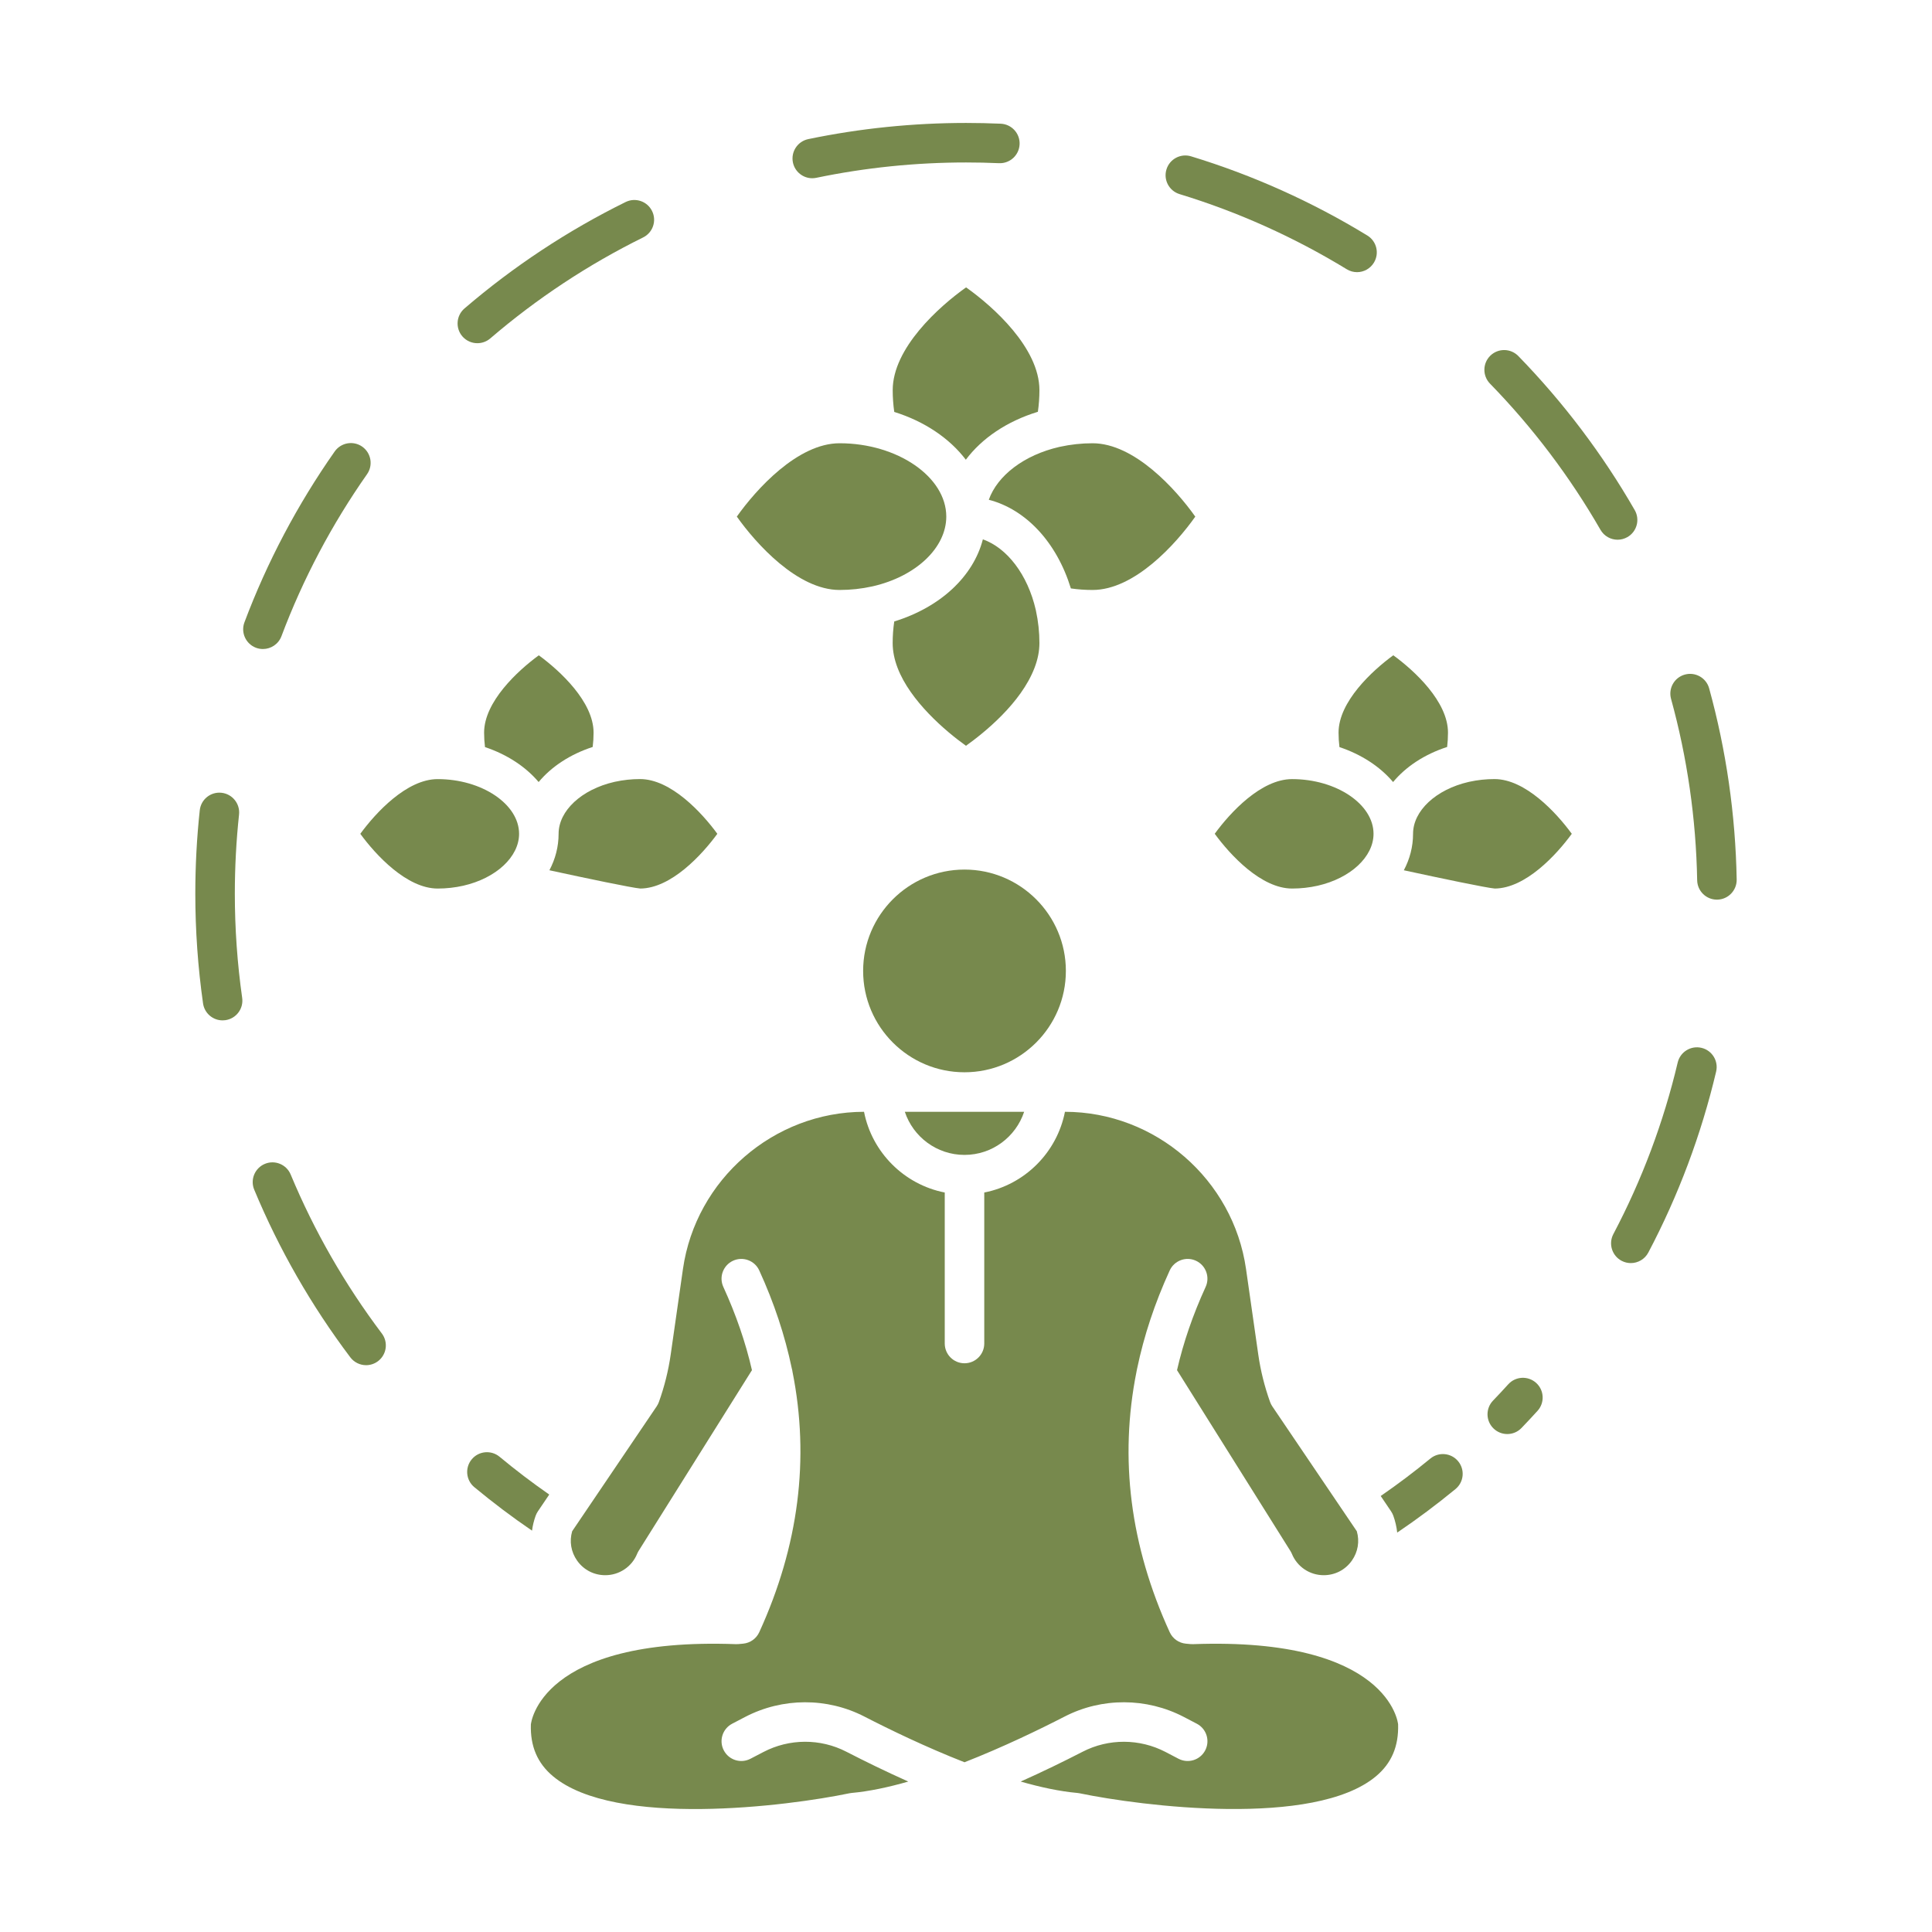 <svg enable-background="new 0 0 550 550" viewBox="0 0 550 550" xmlns="http://www.w3.org/2000/svg" width="300" height="300" version="1.1" xmlns:xlink="http://www.w3.org/1999/xlink" xmlns:svgjs="http://svgjs.dev/svgjs"><g width="100%" height="100%" transform="matrix(1,0,0,1,0,0)"><g id="_x36_64_-_Relaxation"><g><path d="m303.431 276.397c0-15.91-12.947-28.848-28.857-28.848-15.919 0-28.857 12.938-28.857 28.848 0 15.919 12.938 28.857 28.857 28.857 15.909.001 28.857-12.937 28.857-28.857z" fill="#77894d" fill-opacity="1" data-original-color="#000000ff" stroke="none" stroke-opacity="1"/><path d="m274.573 328.778c7.903 0 14.616-5.147 16.979-12.272h-33.967c2.363 7.124 9.085 12.272 16.988 12.272z" fill="#77894d" fill-opacity="1" data-original-color="#000000ff" stroke="none" stroke-opacity="1"/><path d="m339.648 468.058c-.244.009-.488 0-.722-.019l-1.331-.122c-2.016-.188-3.769-1.434-4.603-3.263-11.25-24.592-14.401-49.446-9.45-74.178v-.028c.056-.281.112-.563.169-.834 0-.009.009-.019.009-.028 1.941-9.328 5.025-18.638 9.272-27.91 1.294-2.822 4.631-4.069 7.453-2.775s4.069 4.631 2.775 7.453c-3.638 7.95-6.347 15.835-8.147 23.701l32.261 51.452c.169.272.319.553.441.844.741 1.809 1.988 3.338 3.609 4.425 1.613 1.078 3.497 1.65 5.447 1.65 3.235 0 6.16-1.519 8.025-4.163 1.734-2.475 2.231-5.485 1.397-8.353l-24.057-35.551c-.262-.394-.478-.816-.638-1.256-1.566-4.369-2.7-8.916-3.356-13.501l-3.488-24.357c-3.647-25.482-25.801-44.721-51.546-44.739-2.269 11.569-11.401 20.71-22.97 22.979v42.986c0 3.103-2.522 5.625-5.625 5.625-3.113 0-5.625-2.522-5.625-5.625v-42.986c-11.569-2.269-20.71-11.41-22.979-22.979-25.735.028-47.889 19.257-51.546 44.739l-3.488 24.357c-.656 4.594-1.791 9.132-3.356 13.501-.159.441-.375.863-.638 1.256l-24.057 35.551c-.834 2.869-.338 5.878 1.397 8.353 1.866 2.644 4.791 4.163 8.025 4.163 1.95 0 3.835-.572 5.456-1.659 1.613-1.078 2.869-2.606 3.609-4.416.122-.291.263-.572.431-.844l32.261-51.452c-1.8-7.866-4.519-15.76-8.147-23.701-1.294-2.822-.047-6.16 2.775-7.453 2.831-1.294 6.169-.047 7.453 2.775 4.228 9.235 7.303 18.516 9.244 27.807v.019c.009.028.019.047.019.075.094.281.15.581.187.881v.009c4.95 24.742 1.8 49.586-9.45 74.187-.834 1.828-2.588 3.075-4.594 3.263l-1.341.122c-.234.019-.478.028-.713.019-55.962-2.044-58.352 22.642-58.371 22.895-.188 6.169 1.866 10.997 6.291 14.701 17.616 14.766 66.893 8.513 84.388 4.856.206-.047.422-.075.638-.094 4.988-.45 10.482-1.622 16.126-3.244-6.31-2.822-12.3-5.747-17.635-8.494-7.388-3.806-16.219-3.778-23.607.084l-3.694 1.922c-2.756 1.434-6.15.366-7.585-2.391-1.444-2.756-.366-6.15 2.381-7.585l3.694-1.931c10.632-5.531 23.326-5.578 33.958-.103 7.172 3.694 17.523 8.71 28.492 13.004 10.969-4.303 21.31-9.31 28.492-13.004 10.622-5.475 23.317-5.428 33.948.103l3.694 1.931c2.756 1.434 3.825 4.828 2.391 7.585-1.444 2.756-4.838 3.825-7.594 2.391l-3.694-1.931c-7.388-3.844-16.21-3.881-23.598-.075-5.335 2.747-11.335 5.672-17.644 8.494 5.644 1.622 11.138 2.794 16.126 3.244.216.019.431.047.638.094 17.513 3.647 66.8 9.891 84.397-4.856 4.416-3.703 6.469-8.532 6.281-14.766-.009-.188-2.447-24.883-58.361-22.83z" fill="#77894d" fill-opacity="1" data-original-color="#000000ff" stroke="none" stroke-opacity="1"/><path d="m152.487 431.504c.159-.441.375-.863.638-1.256l3.235-4.781c-4.866-3.385-9.61-6.994-14.147-10.763-2.391-1.978-5.944-1.65-7.922.741-1.988 2.391-1.65 5.944.741 7.922 5.26 4.36 10.763 8.522 16.426 12.376.185-1.436.532-2.852 1.029-4.239z" fill="#77894d" fill-opacity="1" data-original-color="#000000ff" stroke="none" stroke-opacity="1"/><path d="m407.197 415.219c-4.547 3.741-9.282 7.313-14.138 10.66l2.953 4.369c.263.394.478.816.638 1.256.563 1.566.928 3.169 1.106 4.791 5.71-3.853 11.269-8.016 16.585-12.385 2.4-1.969 2.747-5.513.769-7.913-1.969-2.4-5.513-2.747-7.913-.778z" fill="#77894d" fill-opacity="1" data-original-color="#000000ff" stroke="none" stroke-opacity="1"/><path d="m429.37 394.077c-1.416 1.566-2.869 3.122-4.331 4.641-2.156 2.241-2.091 5.794.15 7.95 1.088 1.05 2.494 1.575 3.9 1.575 1.472 0 2.944-.572 4.05-1.725 1.538-1.594 3.075-3.244 4.566-4.885 2.091-2.306 1.913-5.86-.394-7.95-2.306-2.081-5.86-1.903-7.941.394z" fill="#77894d" fill-opacity="1" data-original-color="#000000ff" stroke="none" stroke-opacity="1"/><path d="m82.753 334.365c-1.191-2.869-4.481-4.228-7.35-3.038-2.869 1.2-4.228 4.491-3.028 7.36 7.05 16.951 16.257 33.001 27.348 47.711 1.106 1.463 2.794 2.241 4.5 2.241 1.181 0 2.363-.375 3.384-1.134 2.475-1.875 2.972-5.4 1.097-7.885-10.519-13.95-19.257-29.176-25.951-45.255z" fill="#77894d" fill-opacity="1" data-original-color="#000000ff" stroke="none" stroke-opacity="1"/><path d="m74.849 184.762c2.278 0 4.416-1.388 5.269-3.638 6.131-16.304 14.335-31.829 24.376-46.136 1.781-2.541 1.163-6.047-1.378-7.838-2.541-1.781-6.047-1.163-7.838 1.378-10.585 15.085-19.229 31.445-25.689 48.63-1.097 2.906.375 6.15 3.281 7.247.648.245 1.323.357 1.979.357z" fill="#77894d" fill-opacity="1" data-original-color="#000000ff" stroke="none" stroke-opacity="1"/><path d="m231.231 50.741c.384 0 .769-.047 1.153-.122 13.932-2.897 28.276-4.369 42.63-4.369 3.122 0 6.272.066 9.375.206 3.113.131 5.728-2.269 5.869-5.372s-2.269-5.728-5.372-5.869c-3.263-.141-6.591-.216-9.872-.216-15.122 0-30.236 1.547-44.917 4.603-3.047.638-4.997 3.61-4.369 6.657.553 2.654 2.896 4.482 5.503 4.482z" fill="#77894d" fill-opacity="1" data-original-color="#000000ff" stroke="none" stroke-opacity="1"/><path d="m135.892 97.703c1.294 0 2.597-.441 3.666-1.35 13.257-11.372 27.901-21.048 43.511-28.754 2.794-1.369 3.938-4.744 2.559-7.528-1.369-2.785-4.744-3.928-7.528-2.559-16.463 8.119-31.895 18.31-45.874 30.301-2.353 2.025-2.625 5.569-.609 7.932 1.116 1.292 2.691 1.958 4.275 1.958z" fill="#77894d" fill-opacity="1" data-original-color="#000000ff" stroke="none" stroke-opacity="1"/><path d="m66.852 254.403c0-7.51.403-15.094 1.2-22.52.328-3.085-1.903-5.86-4.988-6.197-3.103-.338-5.869 1.903-6.197 4.997-.844 7.828-1.266 15.807-1.266 23.72 0 10.463.741 20.973 2.203 31.248.403 2.803 2.803 4.828 5.56 4.828.272 0 .534-.019.806-.056 3.075-.441 5.213-3.281 4.772-6.357-1.387-9.759-2.09-19.735-2.09-29.663z" fill="#77894d" fill-opacity="1" data-original-color="#000000ff" stroke="none" stroke-opacity="1"/><path d="m335.804 55.26c16.66 5.081 32.673 12.282 47.58 21.385.919.563 1.931.834 2.934.834 1.894 0 3.741-.966 4.8-2.7 1.622-2.653.788-6.113-1.866-7.735-15.722-9.6-32.598-17.185-50.168-22.538-2.981-.909-6.122.769-7.022 3.741-.908 2.963.77 6.113 3.742 7.013z" fill="#77894d" fill-opacity="1" data-original-color="#000000ff" stroke="none" stroke-opacity="1"/><path d="m463.3 152.895c2.691-1.547 3.619-4.988 2.072-7.678-9.15-15.919-20.307-30.676-33.142-43.867-2.175-2.222-5.728-2.269-7.96-.103-2.222 2.166-2.269 5.728-.103 7.96 12.188 12.507 22.763 26.514 31.454 41.617 1.041 1.809 2.925 2.822 4.875 2.822.957-.001 1.913-.244 2.804-.751z" fill="#77894d" fill-opacity="1" data-original-color="#000000ff" stroke="none" stroke-opacity="1"/><path d="m486.56 195.966c-.825-3-3.928-4.753-6.919-3.928-3 .825-4.753 3.919-3.928 6.919 4.613 16.744 7.116 34.117 7.435 51.63.056 3.066 2.559 5.522 5.616 5.522h.103c3.113-.056 5.578-2.625 5.531-5.728-.338-18.451-2.972-36.761-7.838-54.415z" fill="#77894d" fill-opacity="1" data-original-color="#000000ff" stroke="none" stroke-opacity="1"/><path d="m484.375 298.298c-3.028-.713-6.057 1.163-6.769 4.181-4.013 16.969-10.172 33.404-18.32 48.846-1.444 2.747-.394 6.15 2.353 7.603.844.441 1.734.647 2.625.647 2.016 0 3.966-1.088 4.978-3 8.588-16.285 15.076-33.62 19.304-51.508.723-3.019-1.152-6.056-4.171-6.769z" fill="#77894d" fill-opacity="1" data-original-color="#000000ff" stroke="none" stroke-opacity="1"/><path d="m239.012 167.952c3.141 0 6.253-.338 9.253-1.003.056-.009.122-.028.178-.037 12.329-2.822 20.935-10.969 20.945-19.838 0-.009 0-.009 0-.019-.009-11.316-13.913-20.87-30.376-20.87-11.944 0-23.776 13.154-29.251 20.879 5.475 7.725 17.298 20.888 29.251 20.888z" fill="#77894d" fill-opacity="1" data-original-color="#000000ff" stroke="none" stroke-opacity="1"/><path d="m274.995 212.307c5.138-3.666 15.648-12.104 19.501-22.154.938-2.428 1.406-4.8 1.406-7.078 0-3.122-.338-6.225-.994-9.235-.019-.075-.038-.15-.047-.225-2.306-10.041-8.166-17.635-15.057-20.073-2.728 10.557-12.094 19.332-25.229 23.373-.3 2.025-.45 4.088-.45 6.16 0 2.278.478 4.65 1.406 7.069 3.601 9.403 13.529 17.926 19.464 22.163z" fill="#77894d" fill-opacity="1" data-original-color="#000000ff" stroke="none" stroke-opacity="1"/><path d="m275.023 81.811c-7.725 5.475-20.888 17.307-20.888 29.251 0 2.081.15 4.163.441 6.206 8.578 2.672 15.741 7.5 20.373 13.604 4.566-6.094 11.682-10.941 20.504-13.641h.009c.291-2.034.441-4.097.441-6.169-.001-11.991-13.155-23.794-20.88-29.251z" fill="#77894d" fill-opacity="1" data-original-color="#000000ff" stroke="none" stroke-opacity="1"/><path d="m281.492 142.273c10.566 2.738 19.332 12.104 23.363 25.239 2.025.291 4.088.441 6.169.441 11.991 0 23.785-13.154 29.251-20.879-5.475-7.716-17.307-20.888-29.251-20.888-3.141 0-6.253.347-9.263 1.003-.056.009-.122.028-.178.038-10.059 2.305-17.644 8.155-20.091 15.046z" fill="#77894d" fill-opacity="1" data-original-color="#000000ff" stroke="none" stroke-opacity="1"/><path d="m345.807 237.358c4.425 6.066 13.247 15.591 22.023 15.591 2.484 0 4.941-.272 7.303-.806 9.338-2.138 15.882-8.213 15.882-14.776 0-8.447-10.613-15.572-23.185-15.572-8.822 0-17.607 9.507-22.023 15.563z" fill="#77894d" fill-opacity="1" data-original-color="#000000ff" stroke="none" stroke-opacity="1"/><path d="m425.442 221.786c-2.4 0-4.791.253-7.097.759-.066.019-.141.028-.206.047-.009 0-.009 0-.019 0-9.329 2.147-15.854 8.213-15.854 14.776 0 3.666-.919 7.172-2.625 10.379 10.313 2.241 23.56 5.016 25.895 5.203 8.738-.066 17.504-9.535 21.92-15.582-4.426-6.057-13.248-15.582-22.014-15.582z" fill="#77894d" fill-opacity="1" data-original-color="#000000ff" stroke="none" stroke-opacity="1"/><path d="m381.059 208.566c0 1.378.084 2.756.253 4.116 6.253 2.081 11.569 5.569 15.272 9.947 3.647-4.388 8.953-7.894 15.385-9.985.159-1.35.244-2.71.244-4.078 0-8.822-9.507-17.607-15.573-22.023-6.056 4.426-15.581 13.248-15.581 22.023z" fill="#77894d" fill-opacity="1" data-original-color="#000000ff" stroke="none" stroke-opacity="1"/><path d="m147.771 237.368c0-8.447-10.613-15.572-23.176-15.572-8.775 0-17.588 9.507-22.023 15.572 4.425 6.066 13.247 15.582 22.023 15.582 2.475 0 4.931-.272 7.294-.806 9.347-2.138 15.882-8.214 15.882-14.776z" fill="#77894d" fill-opacity="1" data-original-color="#000000ff" stroke="none" stroke-opacity="1"/><path d="m168.978 208.566c0-8.766-9.525-17.579-15.591-22.013-6.057 4.425-15.573 13.247-15.573 22.013 0 1.378.084 2.756.253 4.116 6.253 2.081 11.569 5.569 15.272 9.947 3.647-4.378 8.944-7.885 15.385-9.985.17-1.349.254-2.709.254-4.078z" fill="#77894d" fill-opacity="1" data-original-color="#000000ff" stroke="none" stroke-opacity="1"/><path d="m175.072 222.554c-.056.009-.122.028-.178.037-9.338 2.138-15.873 8.213-15.873 14.776 0 3.666-.919 7.172-2.616 10.379 10.304 2.241 23.551 5.016 25.885 5.203 8.738-.066 17.504-9.535 21.92-15.582-4.425-6.056-13.247-15.582-22.013-15.582-2.409.001-4.809.263-7.125.769z" fill="#77894d" fill-opacity="1" data-original-color="#000000ff" stroke="none" stroke-opacity="1"/></g></g><g id="Layer_1"/></g></svg>